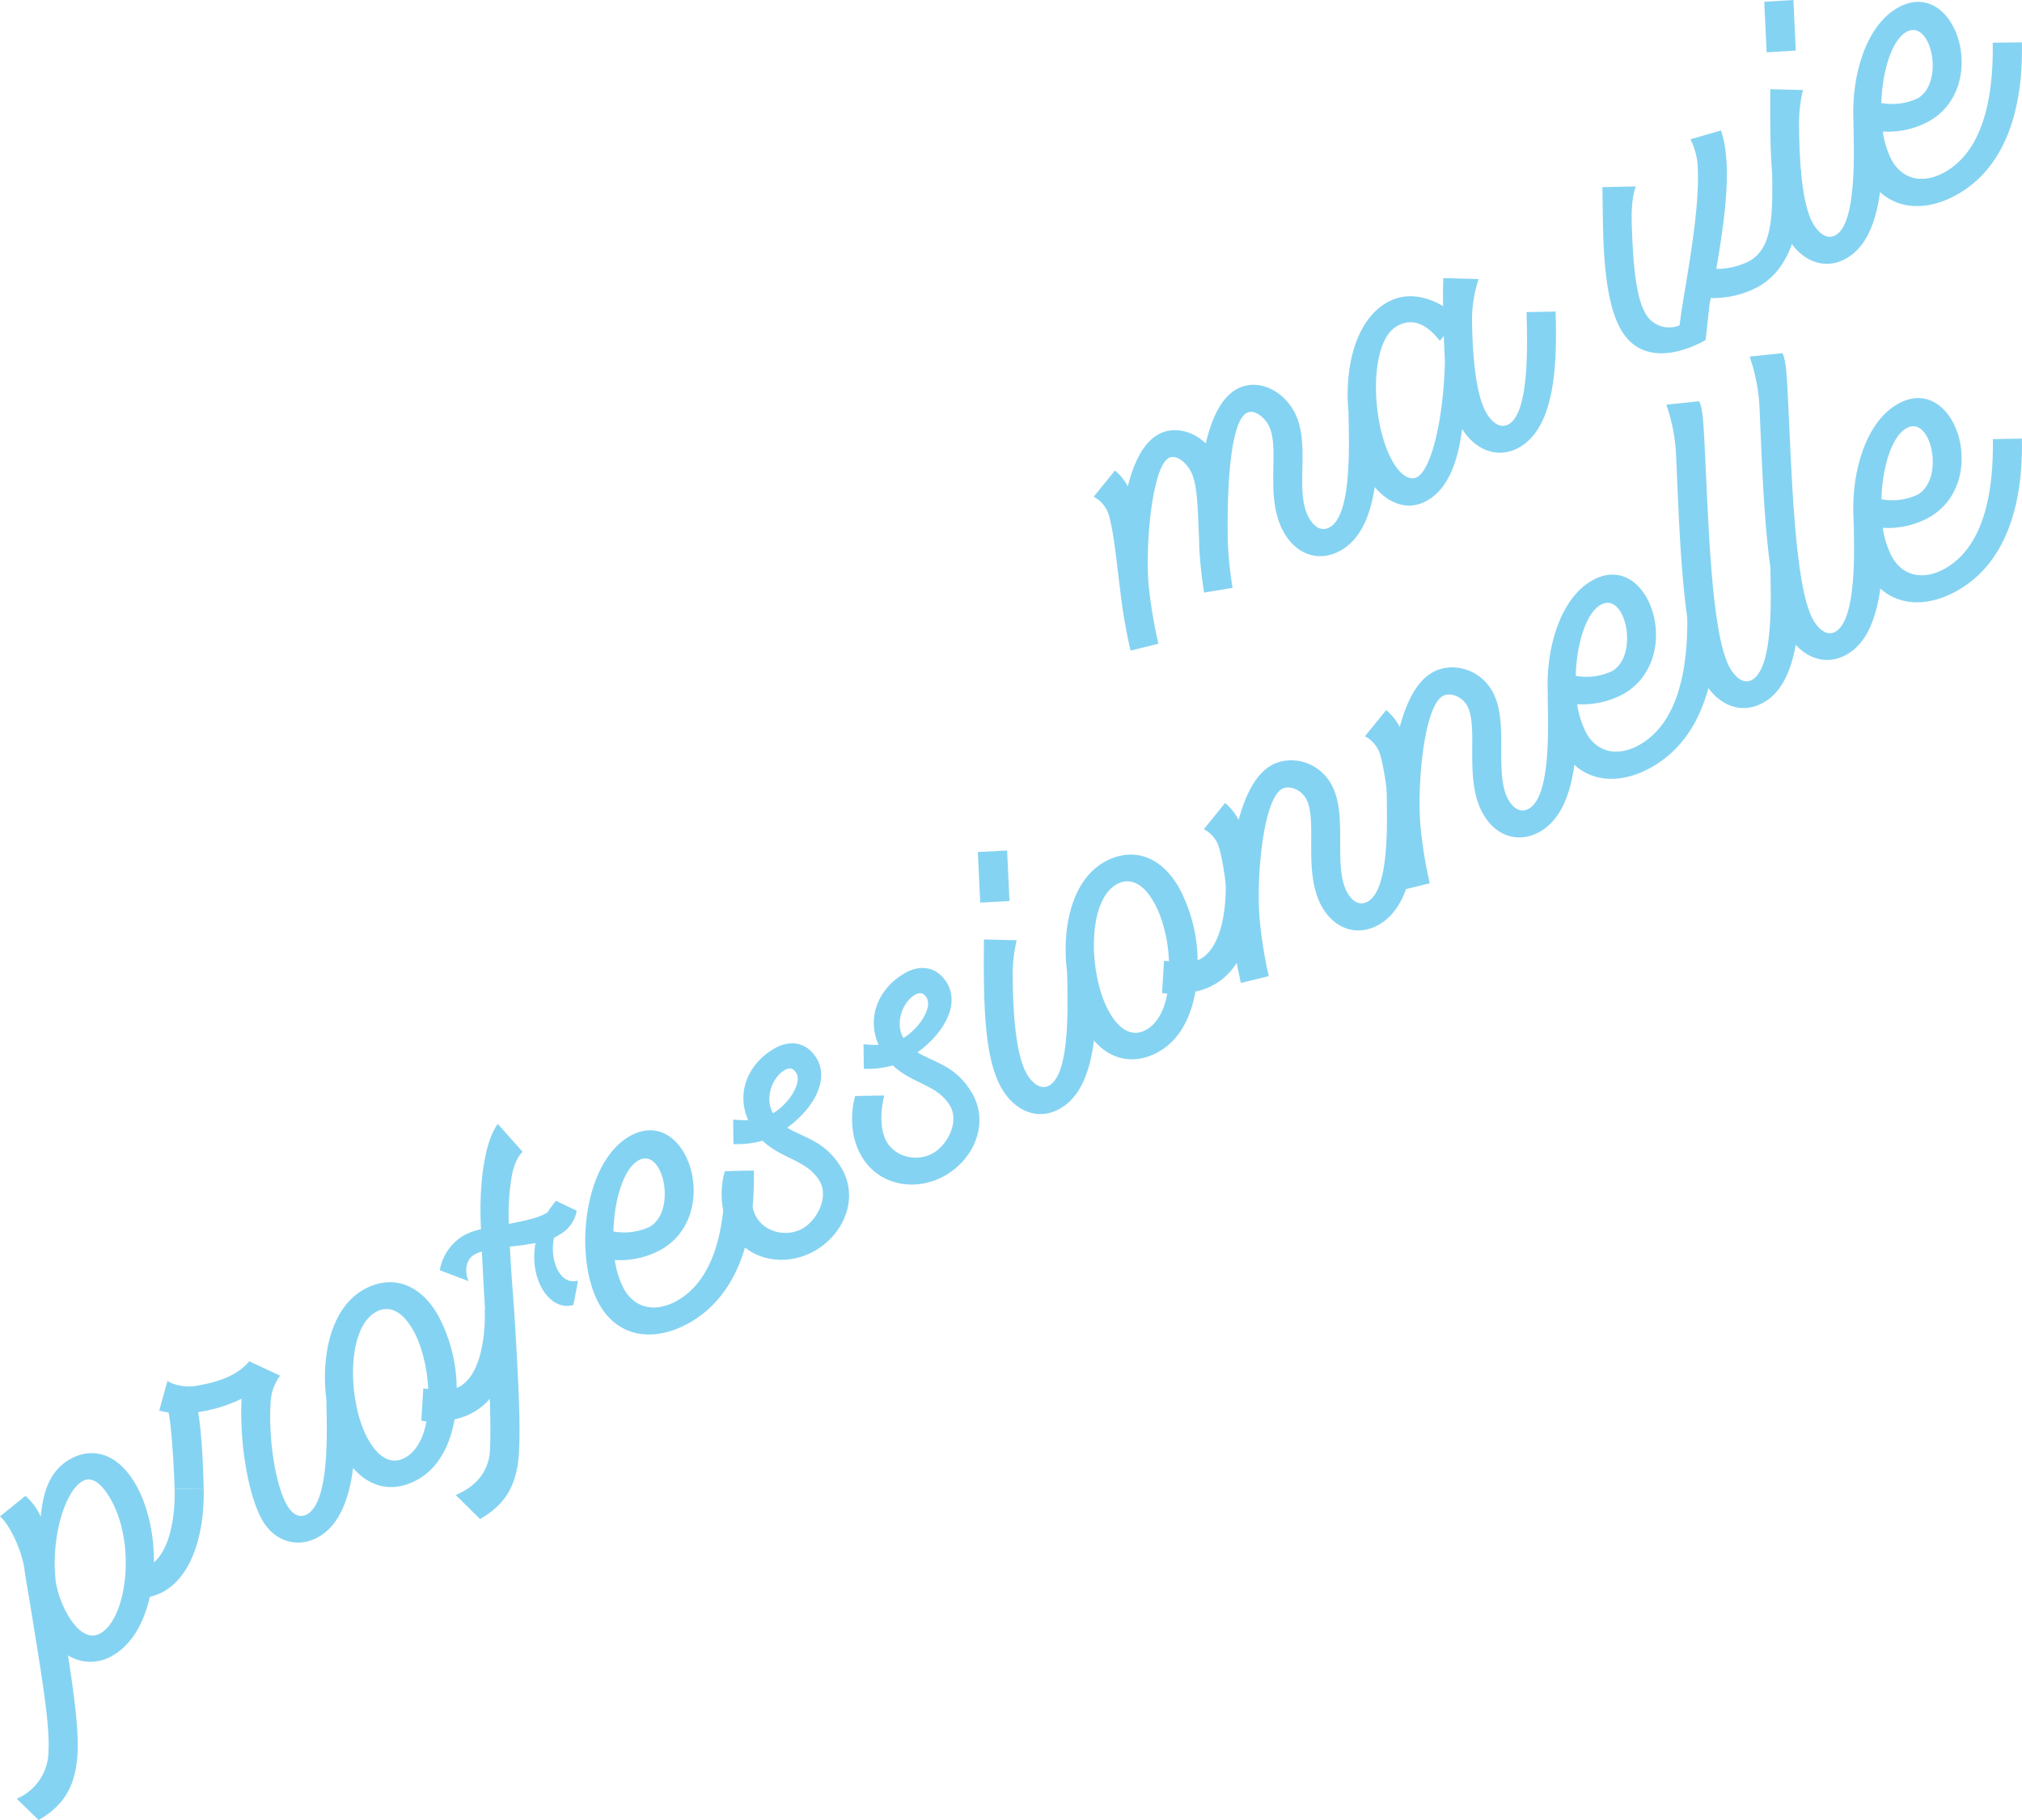 <svg id="a" data-name="レイヤー 1" xmlns="http://www.w3.org/2000/svg" viewBox="0 0 501.61 451.46"><defs><style>.f{fill:#85d3f2}</style></defs><g id="b" data-name="レイヤー 2"><g id="c" data-name="レイヤー 1のコピー"><path class="f" d="M341.8 102.76c.15 11.14.48 28.2-9.1 33.73-5.2 3-10.89 1.3-14.13-4.31-5.18-8.96-.7-21.21-3.98-26.9-1.08-1.87-3.5-3.9-5.37-2.82-4.83 2.79-4.78 25.21-4.63 31.98.16 3.81.56 7.61 1.18 11.38l-7.06 1.17c-.62-3.83-1.02-7.69-1.22-11.56l-.02-1.65c-.38-7.68-.31-13.85-2.2-17.13-1.17-2.03-3.59-4.06-5.38-3.02-4.13 2.39-5.88 22.21-4.89 32.03.52 4.71 1.31 9.39 2.37 14.01l-6.91 1.71c-1.06-4.61-1.87-9.27-2.45-13.97l-.16-1.36c-.91-7.16-1.5-13.79-2.79-18.34a7.567 7.567 0 0 0-3.75-4.49l5.28-6.51c1.31 1.09 2.4 2.42 3.2 3.93 1.43-5.81 3.79-10.71 7.46-12.83s8.52-1.08 11.87 2.19c1.41-6.01 3.72-11.19 7.54-13.4 4.83-2.79 11.07-.26 14.22 5.19 4.64 8.03-.02 19.96 3.89 26.75 1.4 2.42 3.26 3.31 5.13 2.23 5.53-3.19 4.73-20.61 4.65-27.94l7.26-.06Z"/><path class="f" d="M385.92 77.29c.25 10.87.48 28.2-8.95 33.64-5.3 3.06-11 .74-14.26-4.55-.88 7.12-3.04 14.54-8.57 17.73-5.92 3.42-11.77-.38-15.1-6.15-6.7-11.61-7.27-35.81 4.97-42.88 5.2-3 10.41-1.23 14 .85-.06-2.27-.05-4.59.04-6.95l8.76.24a32.28 32.28 0 0 0-1.63 10.5c.11 7.94.83 18 3.54 22.69 1.12 1.95 3.23 4.16 5.57 2.81 5.3-3.06 4.55-20.92 4.42-27.8l7.2-.14Zm-27.47 12.54-.28-6.49-.98 1.19c-3.05-3.85-6.57-5.98-10.7-3.59-7.01 4.05-6.37 24.25-1.01 33.53 2.2 3.82 4.52 4.77 6.16 3.82 3.46-2.04 6.44-14.16 6.81-28.46ZM446.79 42.14c.31 13.85-2.34 24.21-10.52 28.94a23.407 23.407 0 0 1-11.87 2.84c-.46 2.45-.14.29-1.27 10.4 0 0-14.38 8.93-21-2.53-4.95-8.57-4.37-25.75-4.62-35.37l8.31-.18c-.81 2.02-1.12 5.26-1.03 9.01.25 7.91.76 17.88 3.31 22.3 1.59 3.14 5.33 4.51 8.57 3.14.86-7.87 5.05-26.71 4.51-38.98-.07-2.49-.69-4.94-1.82-7.16l7.57-2.19c3.02 8.65.73 23.27-1.16 34.34 2.86.01 5.68-.66 8.23-1.95 5.61-3.24 5.81-10.63 5.63-22.47l7.17-.14Z"/><path class="f" d="M443.57 59.07c-4.18-7.25-4.56-19.6-4.4-36.95l8.1.21c-.67 2.81-1 5.68-.98 8.57.04 8.06.61 19.6 3.47 24.55 1.12 1.95 3.28 4.24 5.62 2.89 5.3-3.06 4.52-20.79 4.42-27.8l7.21-.11c.17 10.92.48 28.2-8.87 33.6-5.57 3.26-11.38.59-14.58-4.94Zm-5.31-46.09L437.67.44l7.23-.43.59 12.54-7.23.43Z"/><path class="f" d="M501.58 10.51c.34 14.81-3.18 30.31-15.81 37.6-8.42 4.86-17.57 4.12-22.46-4.35-6.39-11.07-4.32-35.02 7.37-41.77 14.26-8.24 23.33 19.16 7.97 28.03a21.254 21.254 0 0 1-11.58 2.6c.35 2.53 1.13 4.98 2.3 7.25 2.97 5.14 8.32 5.59 13.23 2.75 10.13-5.85 11.92-20.39 11.75-32.03l7.23-.08Zm-34.86 15.04c3.05.56 6.19.16 9-1.15 6.86-3.96 3.32-20-2.84-16.44-3.66 2.11-5.94 9.87-6.16 17.59Z"/></g></g><g id="d" data-name="レイヤー 2"><g id="e" data-name="レイヤー 1のコピー"><path class="f" d="M50.54 369.2c.2 10.79-2.66 21.39-9.88 25.55-1.09.61-2.27 1.06-3.49 1.34-1.43 6.34-4.42 11.79-9.09 14.49a10.59 10.59 0 0 1-11.21.03c1.59 10.36 2.59 17.99 2.39 23.93-.4 8.13-3.05 13.09-9.67 16.91l-5.44-5.28a12.87 12.87 0 0 0 7.88-11.72c.35-6.96-1.63-18.49-5.01-39.3l-.42-2.35-.46-2.96c-.52-4.9-3.63-11.52-6.14-13.7l6.3-5.09c1.63 1.43 2.93 3.19 3.82 5.17.53-5.92 2.1-11.3 7.17-14.22 5.38-3.1 11.75-1.79 16.34 6.16 3.1 5.38 4.62 12.5 4.55 19.4 4.02-3.48 5.29-11.37 5.15-18.25l7.21-.11Zm-23.17 2.53c-1.71-2.96-4.22-5.88-6.95-4.3-4.21 2.43-7.78 13.53-6.63 24.51.72 5.92 5.85 16.25 11.15 13.19 6.5-3.71 8.93-22.14 2.43-33.4Z"/><path class="f" d="M88.19 347.47c.17 10.92.4 28.24-9.1 33.73-4.91 2.83-10.8 1.45-13.99-4.08-3.65-6.31-5.75-19.96-5.16-30.17-3.4 1.66-7.04 2.78-10.79 3.32 1.05 6.15 1.3 15.57 1.38 18.95l-7.21.11c-.39-10.68-1.03-16.73-1.5-18.98-.77-.07-1.51-.28-2.32-.43l2.05-7.42c1.19.98 4.44 1.7 6.97 1.28 3.59-.62 9.77-1.8 13.3-6.12l7.67 3.57a12.08 12.08 0 0 0-2.37 6.88c-.52 8.82 1.17 20.21 4.1 25.28 1.12 1.95 2.91 3.41 5.01 2.2 5.61-3.24 4.87-20.9 4.73-27.98l7.23-.12Z"/><path class="f" d="M127.46 324.79c.2 9.34-1.74 20.75-9.84 25.42-1.5.88-3.14 1.51-4.85 1.86-1.11 6.36-3.92 11.93-8.99 14.85-6.39 3.69-13.64 2.37-18.55-6.13-6.7-11.61-6.94-34.03 4.81-40.81 6.63-3.82 13.82-2.06 18.59 6.2 3 5.56 4.6 11.77 4.67 18.09.23-.14.51-.19.75-.33 5.38-3.11 6.39-12.93 6.22-19.08l7.18-.09Zm-21.67 27.79c-.43-.04-.85-.11-1.27-.2l.49-7.97 1.23.12c-.25-5.47-1.71-11.07-3.83-14.73-2.92-5.07-6.29-6.03-9.25-4.32-7.48 4.32-6.81 22.95-1.72 31.76 2.84 4.91 6.09 6.05 9.21 4.25 2.73-1.58 4.42-4.94 5.15-8.9Z"/><path class="f" d="M143.07 300.32a8.39 8.39 0 0 1-4.35 5.97c-.4.28-.83.53-1.28.74-1.21 5.9 1.68 11.91 5.92 10.61-.31 2.16-.2 1.27-1.12 6.05-5.66 1.71-11.09-6.07-9.39-15.36-2.09.38-4.27.7-6.36.87.29 6.64.99 13.98 1.39 21.27.72 12.05 1.24 22.67.88 29.42-.4 8.13-3.05 13.09-9.67 16.91l-6.04-5.97c4.29-1.75 8.19-5.25 8.49-11.03.3-5.48.01-15.28-.83-28.62-.46-7.63-.88-14.66-1.16-20.74-.65.18-1.28.43-1.87.77-2.73 1.57-2.1 5.37-1.4 6.58l-7.18-2.71c.62-3.54 2.72-6.64 5.78-8.53 1.39-.77 2.9-1.32 4.46-1.64-.29-4.74-.15-9.5.41-14.22.71-4.77 1.54-8.68 3.72-11.92l6.18 6.93c-1.33 1.29-2.25 3.48-2.73 6.25-.62 3.84-.85 7.74-.7 11.63 3.55-.7 7.02-1.35 9.2-2.61l.39-.22c.64-1.01 1.35-1.97 2.12-2.89l5.15 2.46ZM187.01 290.41c.34 14.81-3.17 30.31-15.8 37.6-8.42 4.86-17.57 4.12-22.46-4.35-6.39-11.07-4.32-35.02 7.37-41.77 14.25-8.23 23.33 19.16 7.97 28.03a21.257 21.257 0 0 1-11.58 2.63c.35 2.54 1.14 5 2.33 7.28 2.97 5.14 8.32 5.59 13.23 2.75 10.13-5.85 11.91-20.39 11.74-32.03l7.2-.14Zm-34.84 15.05c3.05.56 6.19.16 9-1.15 6.86-3.96 3.32-20-2.84-16.44-3.67 2.1-5.95 9.86-6.16 17.59Z"/><path class="f" d="M195.28 279.72c4.06 2.54 9.55 3.22 13.55 10.15 4.27 7.4.53 16.22-6.63 20.35-7.16 4.14-16.53 2.69-20.85-4.8-3.28-5.69-2.39-12.13-1.54-14.91l7.21-.11c-1.64 6.87.02 10.48.56 11.42 2.38 4.13 7.88 5.01 11.54 2.9s6.5-7.8 4.25-11.69c-3.06-5.3-9.4-5.48-14.22-10.08-2.34.66-4.78.94-7.21.84l-.06-6.1c1.24.16 2.48.21 3.73.16-3.08-6.95.08-14.08 6.47-17.76 3.2-1.85 7.21-2.09 10.02 1.7 3.99 5.35.21 12.84-6.83 17.94Zm2.3-13.48c-.72-1.25-1.63-1.56-2.95-.79-3.04 1.75-5.03 6.95-2.87 10.7 3.74-2.16 7.26-7.41 5.82-9.91ZM227.62 261.04c4.06 2.54 9.55 3.22 13.55 10.15 4.27 7.4.53 16.22-6.64 20.36-7.17 4.14-16.52 2.68-20.84-4.8-3.28-5.69-2.34-12.16-1.55-14.9l7.21-.11c-1.64 6.87.03 10.48.57 11.41 2.38 4.13 7.87 5.02 11.54 2.9s6.51-7.81 4.26-11.7c-3.06-5.3-9.4-5.48-14.23-10.07-2.34.66-4.77.94-7.2.83l-.06-6.1c1.24.15 2.48.21 3.73.16-3.08-6.95.08-14.08 6.47-17.77 3.2-1.85 7.21-2.09 10.02 1.7 3.98 5.36.2 12.84-6.84 17.94Zm2.3-13.48c-.72-1.25-1.63-1.56-2.95-.79-3.04 1.76-5.03 6.95-2.87 10.7 3.74-2.16 7.26-7.41 5.82-9.91ZM248.49 269.98c-4.18-7.25-4.57-19.6-4.4-36.95l8.12.2c-.67 2.81-1 5.68-.98 8.57 0 8.09.61 19.6 3.47 24.55 1.12 1.95 3.28 4.24 5.62 2.89 5.3-3.06 4.52-20.79 4.42-27.8l7.21-.11c.17 10.92.48 28.2-8.87 33.6-5.59 3.27-11.39.59-14.58-4.94Zm-5.32-46.09-.59-12.54 7.26-.39.59 12.54-7.26.39Z"/><path class="f" d="M311.25 218.68c.2 9.34-1.74 20.75-9.84 25.43-1.5.88-3.14 1.51-4.85 1.86-1.11 6.36-3.92 11.93-8.99 14.85-6.39 3.69-13.69 2.39-18.59-6.1-6.7-11.61-6.94-34.03 4.81-40.81 6.63-3.82 13.87-2.08 18.64 6.18 3 5.56 4.6 11.77 4.67 18.09.23-.13.51-.19.75-.33 5.38-3.1 6.39-12.93 6.23-19.08l7.18-.09Zm-21.7 27.81c-.43-.04-.85-.11-1.27-.2l.49-7.97 1.23.12c-.19-5.51-1.69-11.08-3.8-14.74-2.92-5.07-6.29-6.03-9.25-4.32-7.48 4.32-6.81 22.95-1.72 31.76 2.83 4.91 6.09 6.05 9.21 4.25 2.73-1.57 4.42-4.94 5.13-8.88Z"/><path class="f" d="M351.23 195.6c.18 11.12.48 28.2-9.1 33.73-5.2 3-10.89 1.3-14.13-4.31-4.95-8.57-.97-21.68-4.03-26.98-1.31-2.26-4.23-3.33-5.96-2.33-4.91 2.84-6.51 23.82-5.42 33.27.45 4.42 1.17 8.82 2.16 13.15l-6.92 1.69c-1.04-4.65-1.85-9.35-2.42-14.09l-.1.06-.2-1.96c-.86-6.88-1.4-13.22-2.71-17.66a7.567 7.567 0 0 0-3.75-4.49l5.28-6.51c1.37 1.18 2.51 2.6 3.36 4.19 1.61-6.02 4.13-11.22 8.02-13.47 4.68-2.7 11.58-1.18 14.87 4.51 4.45 7.72.29 20.51 4.12 27.14 1.31 2.26 3.17 3.16 5.04 2.08 5.53-3.2 4.73-20.61 4.65-27.94l7.24-.07Z"/><path class="f" d="M391.18 172.53c.18 11.12.48 28.2-9.1 33.73-5.2 3-10.89 1.3-14.13-4.31-4.95-8.57-.97-21.68-4.03-26.98-1.31-2.26-4.23-3.33-6.01-2.31-4.91 2.84-6.51 23.82-5.42 33.27.46 4.43 1.2 8.83 2.2 13.17l-6.92 1.69c-1.04-4.65-1.85-9.35-2.42-14.09l-.08.04-.2-1.96c-.86-6.88-1.4-13.22-2.71-17.66a7.567 7.567 0 0 0-3.75-4.49l5.28-6.51c1.37 1.18 2.51 2.6 3.36 4.19 1.61-6.02 4.13-11.22 8.02-13.47 4.68-2.7 11.58-1.18 14.87 4.51 4.45 7.72.29 20.51 4.12 27.14 1.31 2.26 3.17 3.16 5.04 2.08 5.53-3.2 4.73-20.61 4.65-27.94l7.22-.11Z"/><path class="f" d="M425.75 152.58c.34 14.81-3.18 30.31-15.81 37.6-8.42 4.86-17.57 4.12-22.46-4.35-6.39-11.07-4.32-35.02 7.37-41.77 14.26-8.24 23.33 19.16 7.97 28.03a21.259 21.259 0 0 1-11.56 2.58c.35 2.54 1.14 5 2.33 7.28 2.97 5.14 8.32 5.59 13.23 2.75 10.13-5.85 11.92-20.39 11.75-32.03l7.18-.09Zm-34.85 15.05c3.05.56 6.19.16 9-1.15 6.86-3.96 3.32-20-2.84-16.44-3.67 2.1-5.95 9.86-6.16 17.59Z"/><path class="f" d="M422.92 169.28c-5.5-9.53-6.23-36-7.1-55.86-.14-4.44-.97-8.84-2.44-13.04l8.13-.85c.94 1.64 1.09 6.02 1.3 9.64 1 19.37 1.61 48.33 6.38 56.59 1.12 1.95 3.23 4.16 5.49 2.86 5.38-3.11 4.63-20.96 4.5-27.85l7.21-.11c.25 10.87.48 28.2-8.79 33.55-5.61 3.24-11.45.69-14.69-4.92Z"/><path class="f" d="M443.61 157.33c-5.5-9.53-6.23-36-7.1-55.86-.16-4.44-.99-8.83-2.47-13.02l8.13-.85c.94 1.64 1.09 6.02 1.3 9.64 1 19.37 1.61 48.33 6.38 56.59 1.12 1.95 3.23 4.16 5.49 2.86 5.38-3.11 4.63-20.96 4.5-27.85l7.21-.11c.25 10.87.48 28.2-8.79 33.55-5.61 3.24-11.42.67-14.66-4.94Z"/><path class="f" d="M501.58 108.79c.34 14.81-3.18 30.31-15.81 37.6-8.42 4.86-17.57 4.12-22.46-4.35-6.39-11.07-4.32-35.02 7.37-41.77 14.26-8.23 23.33 19.16 7.97 28.03a21.257 21.257 0 0 1-11.58 2.63c.35 2.54 1.14 5 2.33 7.28 2.97 5.14 8.32 5.59 13.23 2.75 10.13-5.85 11.92-20.39 11.75-32.03l7.2-.14Zm-34.85 15.05c3.05.56 6.19.16 9-1.15 6.86-3.96 3.32-20-2.84-16.44-3.67 2.1-5.95 9.86-6.16 17.59Z"/></g></g></svg>